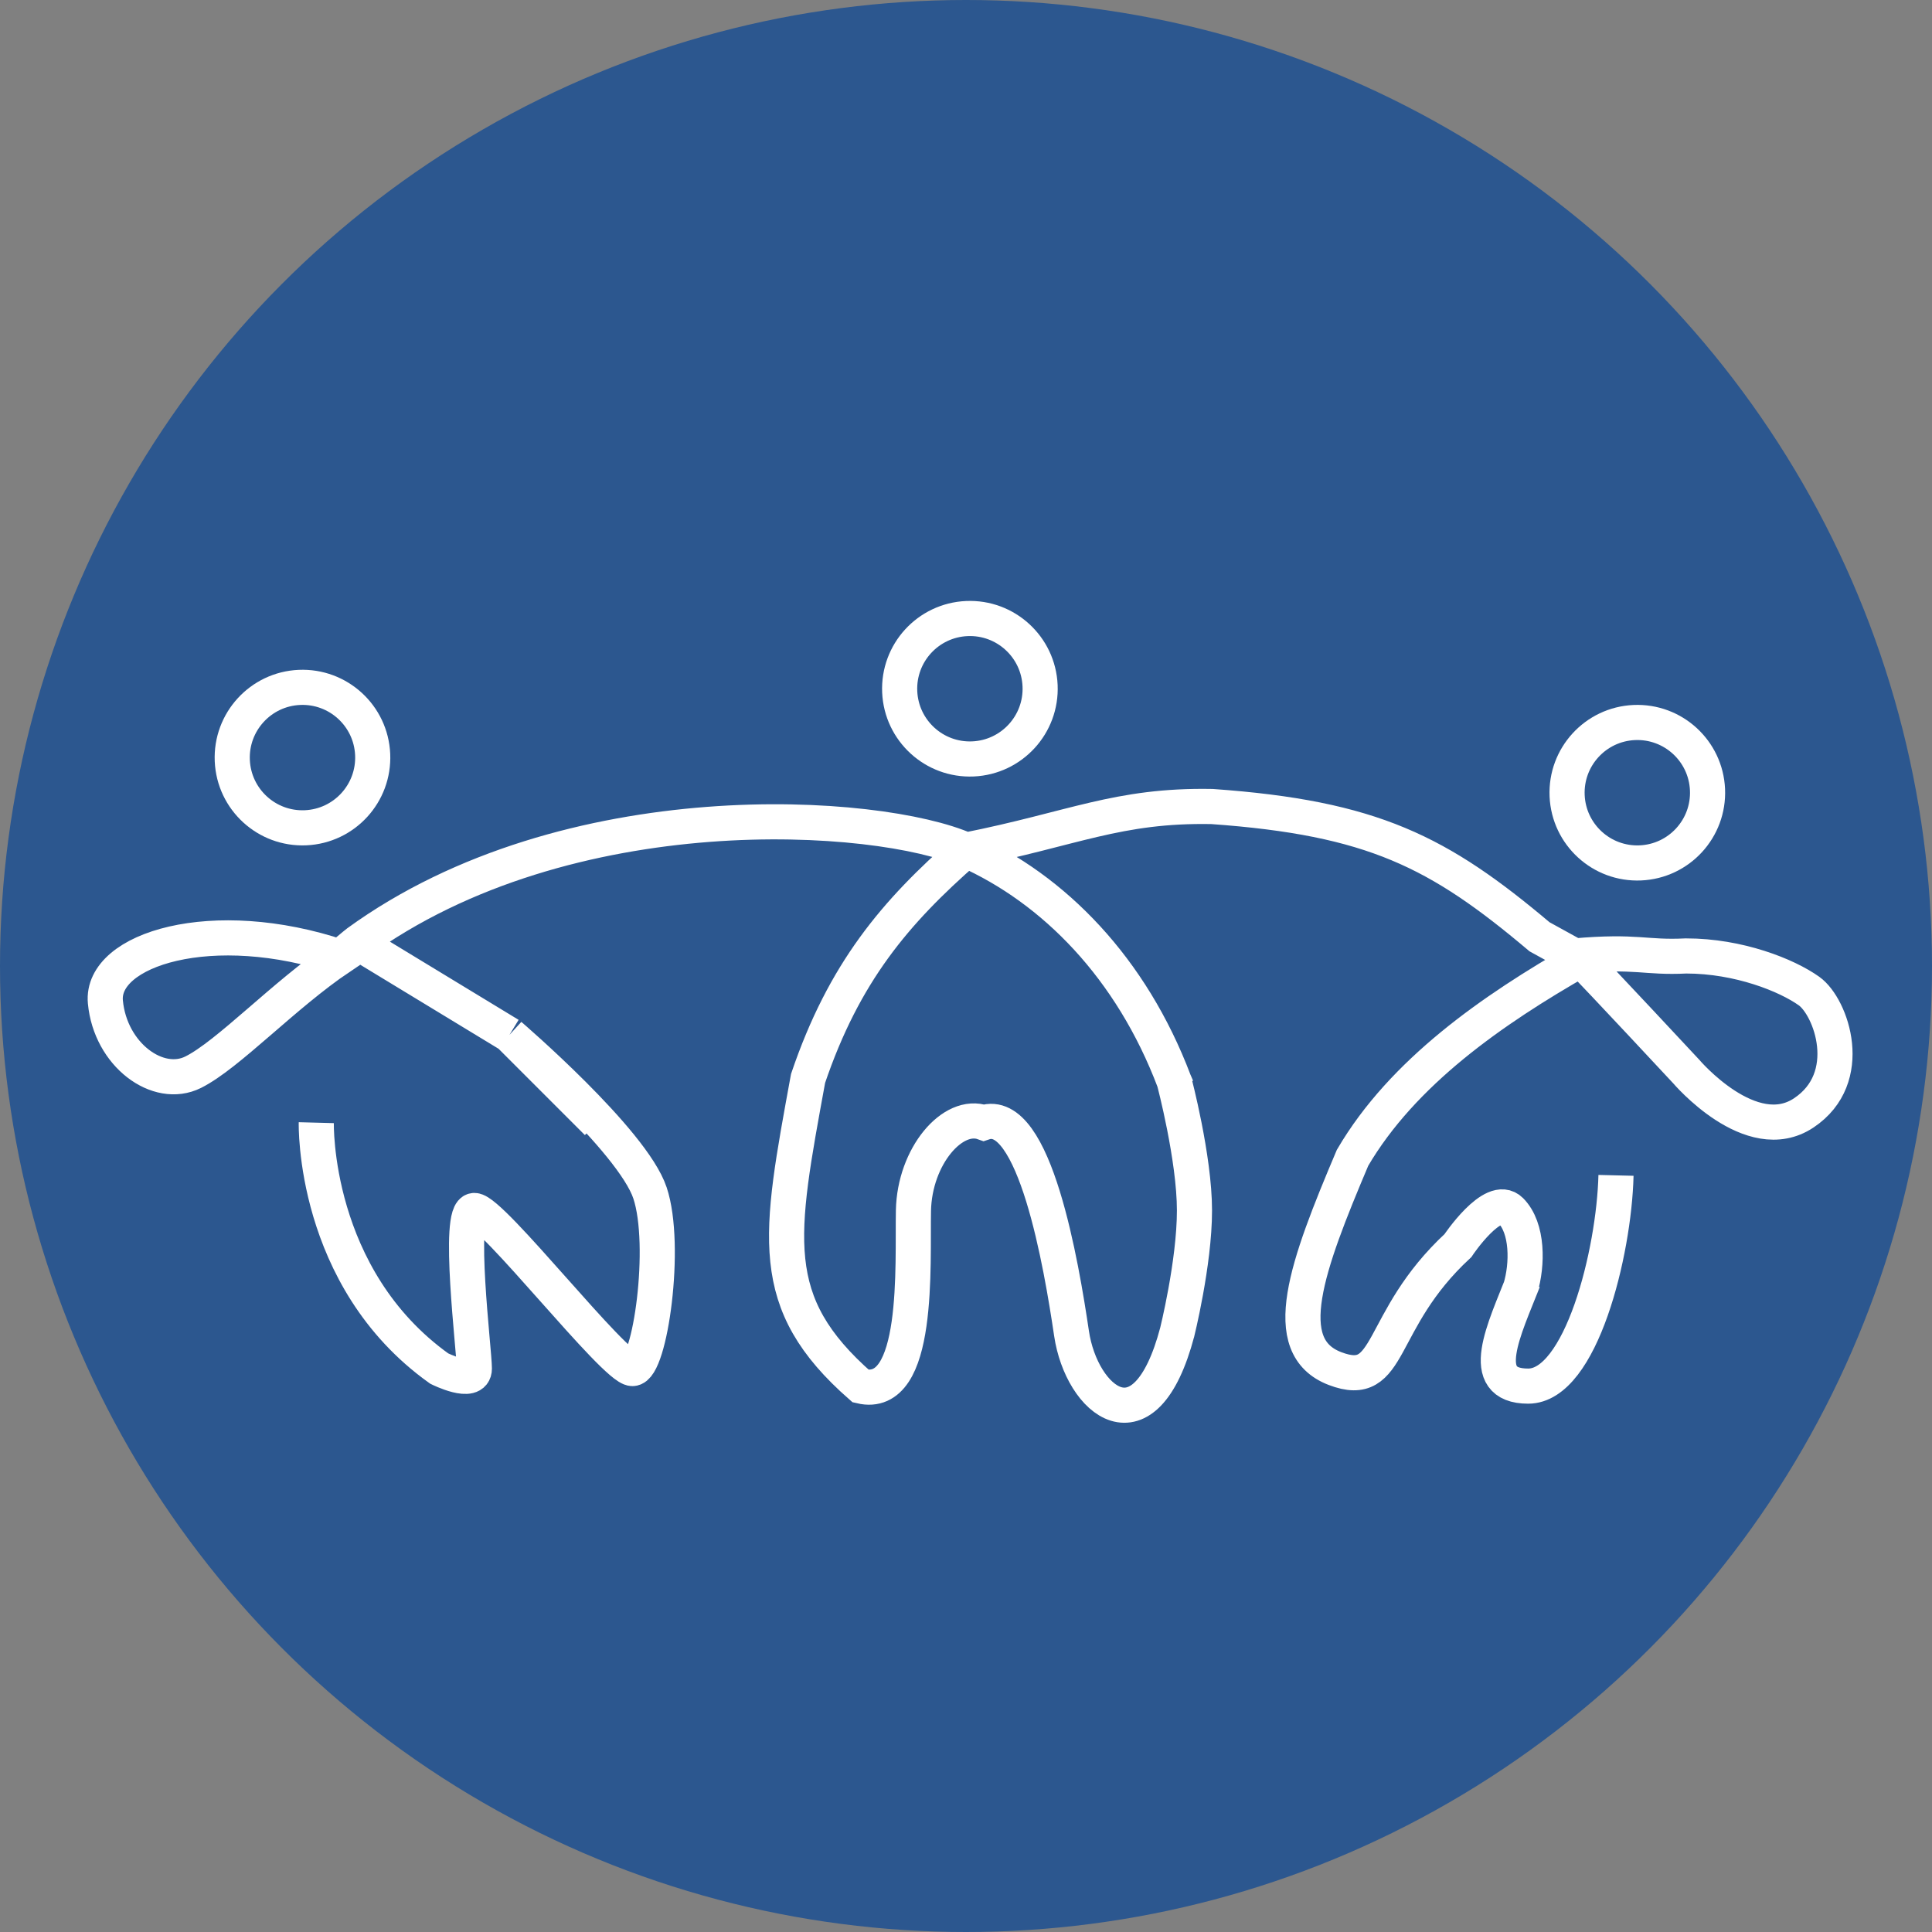 <svg width="55" height="55" viewBox="0 0 55 55" fill="none" xmlns="http://www.w3.org/2000/svg">
<rect x="0" y="0" width="55" height="55" fill="#808080" stroke="none"/>
<circle cx="27.5" cy="27.5" r="27.5" fill="#2C578F"/>
<circle cx="27.611" cy="19.607" r="2" transform="rotate(-2.507 27.611 19.607)" stroke="white"/>
<circle cx="46.611" cy="22.567" r="2" transform="rotate(-2.507 46.611 22.567)" stroke="white"/>
<circle cx="8.611" cy="21.567" r="2" transform="rotate(-2.507 8.611 21.567)" stroke="white"/>
<path d="M9.682 27.246C9.682 27.246 10.12 26.874 10.178 26.832M9.682 27.246C6.051 26.028 2.86 27.02 3 28.523C3.14 30.027 4.5 31.023 5.5 30.523C6.5 30.023 8.072 28.333 9.682 27.246ZM14.504 29.46C14.515 29.47 18.005 32.463 18.504 33.96C19.004 35.46 18.504 38.96 18.004 38.96C17.504 38.96 14.004 34.46 13.504 34.46C13.004 34.46 13.504 38.46 13.504 38.96C13.504 39.46 12.504 38.96 12.504 38.96C8.888 36.377 9.004 31.96 9.004 31.96M14.504 29.46L17.004 31.96M14.504 29.46L10.178 26.832M27.504 24.2C30.004 25.311 32.208 27.56 33.427 30.783M27.504 24.2C25.486 25.965 24.028 27.681 23.004 30.7C22.179 35.211 21.789 37.078 24.504 39.46C26.201 39.864 25.973 36.004 26.004 34.46C26.035 32.917 27.123 31.643 28.004 31.96C29.455 31.47 30.221 36.044 30.504 37.96C30.787 39.876 32.593 41.411 33.516 37.911M27.504 24.2C30.552 23.596 31.821 22.91 34.504 22.96C39.08 23.285 40.961 24.25 43.827 26.668L44.818 27.214M27.504 24.2C25.028 23.099 16.176 22.473 10.178 26.832M33.504 30.96C33.479 30.901 33.453 30.842 33.427 30.783M33.504 37.96C33.504 37.96 34.004 35.96 34.004 34.46C34.004 32.96 33.427 30.783 33.427 30.783M45 27.314C45.5 27.814 48 30.5 48 30.5C48 30.5 49.849 32.682 51.349 31.682C52.849 30.682 52.135 28.667 51.5 28.214C50.865 27.761 49.5 27.214 48 27.214C46.816 27.273 46.632 27.056 44.818 27.214M45 27.314C42.486 28.748 39.931 30.524 38.504 32.96C37.198 36.043 36.356 38.33 38.004 38.96C39.652 39.591 39.179 37.613 41.504 35.46C41.504 35.46 42.504 33.96 43.004 34.46C43.504 34.96 43.488 36.006 43.282 36.682M45 27.314L44.818 27.214M43.367 36.46C42.838 37.816 42.004 39.46 43.504 39.46C45.004 39.46 45.95 35.671 46.004 33.46" stroke="white"/>
</svg>
